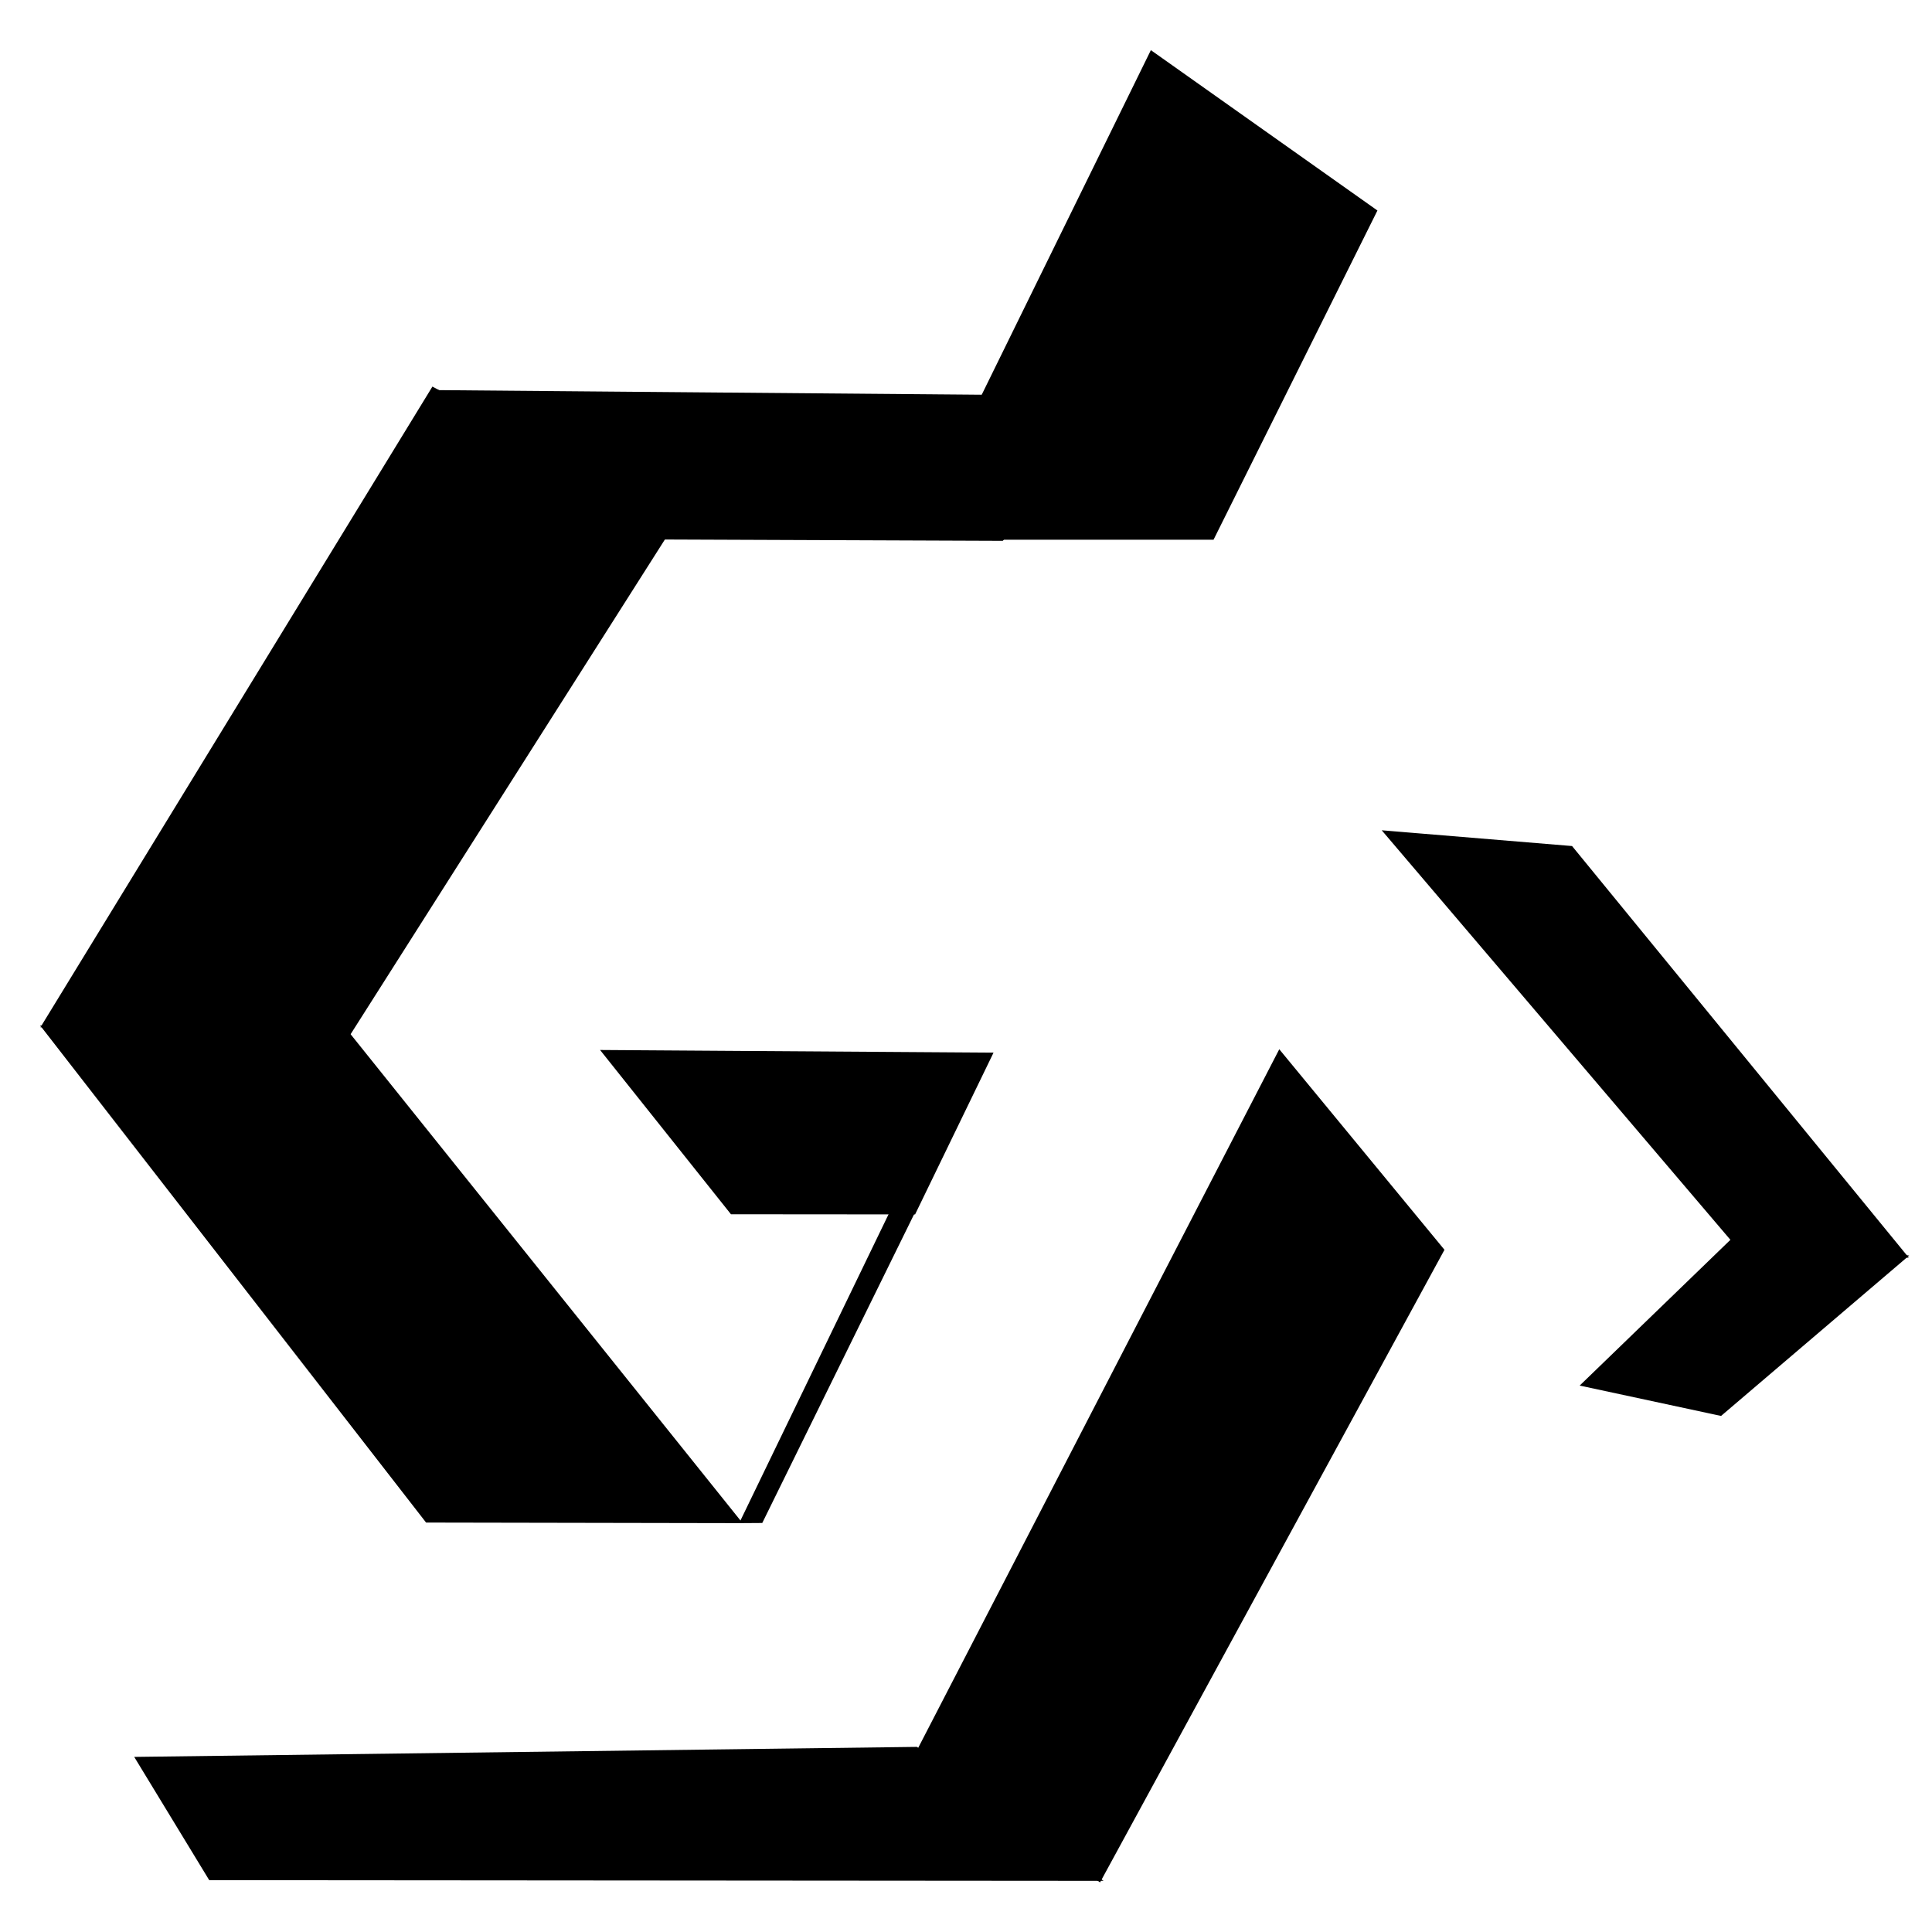 <?xml version="1.0" encoding="UTF-8" standalone="no"?>
<!-- Created with Inkscape (http://www.inkscape.org/) -->

<svg
   xmlns:dc="http://purl.org/dc/elements/1.1/"
   xmlns:cc="http://creativecommons.org/ns#"
   xmlns:rdf="http://www.w3.org/1999/02/22-rdf-syntax-ns#"
   xmlns:svg="http://www.w3.org/2000/svg"
   xmlns="http://www.w3.org/2000/svg"
   xmlns:sodipodi="http://sodipodi.sourceforge.net/DTD/sodipodi-0.dtd"
   xmlns:inkscape="http://www.inkscape.org/namespaces/inkscape"
   width="207.148mm"
   height="207.148mm"
   viewBox="0 0 207.148 207.148"
   version="1.1"
   id="svg6067"
   inkscape:version="0.92.1 r15371"
   sodipodi:docname="gamegym-logo1-8-FinalPatch.svg"
   inkscape:export-filename="/home/david/Extra/web/inkscape-logos/icons-192-1.png"
   inkscape:export-xdpi="24.372179"
   inkscape:export-ydpi="24.372179">
  <defs
     id="defs6061" />
  <sodipodi:namedview
     id="base"
     pagecolor="#ffffff"
     bordercolor="#666666"
     borderopacity="1.0"
     inkscape:pageopacity="0.0"
     inkscape:pageshadow="2"
     inkscape:zoom="0.70377385"
     inkscape:cx="439.46513"
     inkscape:cy="345.20992"
     inkscape:document-units="mm"
     inkscape:current-layer="layer1"
     showgrid="false"
     inkscape:window-width="960"
     inkscape:window-height="983"
     inkscape:window-x="960"
     inkscape:window-y="27"
     inkscape:window-maximized="0"
     inkscape:snap-global="true"
     fit-margin-top="0"
     fit-margin-left="0"
     fit-margin-right="0"
     fit-margin-bottom="0" />
  <g
     inkscape:label="Layer 1"
     inkscape:groupmode="layer"
     id="layer1"
     transform="translate(-2.256,-32.332)">
    <path
       style="fill:#000000;stroke:#000000;stroke-width:0.198px;stroke-linecap:butt;stroke-linejoin:miter;stroke-opacity:1"
       d="m 125.69,37.856 24.127,17.079 -17.507,35.167 -32.268,0.002 z"
       id="path6125"
       inkscape:connector-curvature="0"
       sodipodi:nodetypes="ccccc" />
    <path
       style="fill:#000000;stroke:#000000;stroke-width:0.198px;stroke-linecap:butt;stroke-linejoin:miter;stroke-opacity:1"
       d="M 48.655,73.913 6.765,142.384 39.726,143.227 74.948,87.784 Z"
       id="path6129"
       inkscape:connector-curvature="0"
       sodipodi:nodetypes="ccccc" />
    <path
       style="fill:#000000;stroke:#000000;stroke-width:0.198px;stroke-linecap:butt;stroke-linejoin:miter;stroke-opacity:1"
       d="m 6.765,142.384 41.224,53.097 33.68,0.062 -41.942,-52.316 z"
       id="path6131"
       inkscape:connector-curvature="0"
       sodipodi:nodetypes="ccccc" />
    <path
       style="fill:#000000;stroke:#000000;stroke-width:0.198px;stroke-linecap:butt;stroke-linejoin:miter;stroke-opacity:1"
       d="M 81.668,195.543 98.835,160.048 h 2.538 l -17.449,35.479 z"
       id="path6133"
       inkscape:connector-curvature="0"
       sodipodi:nodetypes="ccccc" />
    <path
       style="fill:#000000;stroke:#000000;stroke-width:0.198px;stroke-linecap:butt;stroke-linejoin:miter;stroke-opacity:1"
       d="m 100.31,162.441 -19.633,-0.016 -13.875,-17.414 41.824,0.282 z"
       id="path6135"
       inkscape:connector-curvature="0"
       sodipodi:nodetypes="ccccc" />
    <path
       style="fill:#000000;stroke:#000000;stroke-width:0.198px;stroke-linecap:butt;stroke-linejoin:miter;stroke-opacity:1"
       d="m 139.438,145.01 -38.911,75.284 19.643,13.722 36.843,-67.671 z"
       id="path6137"
       inkscape:connector-curvature="0"
       sodipodi:nodetypes="ccccc" />
    <path
       style="fill:#000000;stroke:#000000;stroke-width:0.265px;stroke-linecap:butt;stroke-linejoin:miter;stroke-opacity:1"
       d="m 100.527,219.765 -83.647,1.07 7.884,12.954 95.406,0.074 z"
       id="path6139"
       inkscape:connector-curvature="0"
       sodipodi:nodetypes="ccccc" />
    <path
       style="fill:#000000;stroke:#000000;stroke-width:0.265px;stroke-linecap:butt;stroke-linejoin:miter;stroke-opacity:1"
       d="m 150.713,121.513 39.009,45.818 16.914,-0.285 -35.891,-43.874 z"
       id="path6141"
       inkscape:connector-curvature="0"
       sodipodi:nodetypes="ccccc" />
    <path
       style="fill:#000000;stroke:#000000;stroke-width:0.265px;stroke-linecap:butt;stroke-linejoin:miter;stroke-opacity:1"
       d="m 206.636,167.047 -19.885,16.958 -14.852,-3.19 16.326,-15.787 z"
       id="path6143"
       inkscape:connector-curvature="0"
       sodipodi:nodetypes="ccccc" />
    <path
       style="fill:#000000;stroke:#000000;stroke-width:0.265px;stroke-linecap:butt;stroke-linejoin:miter;stroke-opacity:1"
       d="M 48.655,74.289 124.08,74.931 109.714,90.186 41.394,89.92 Z"
       id="path6164"
       inkscape:connector-curvature="0"
       sodipodi:nodetypes="ccccc" />
  </g>
</svg>
